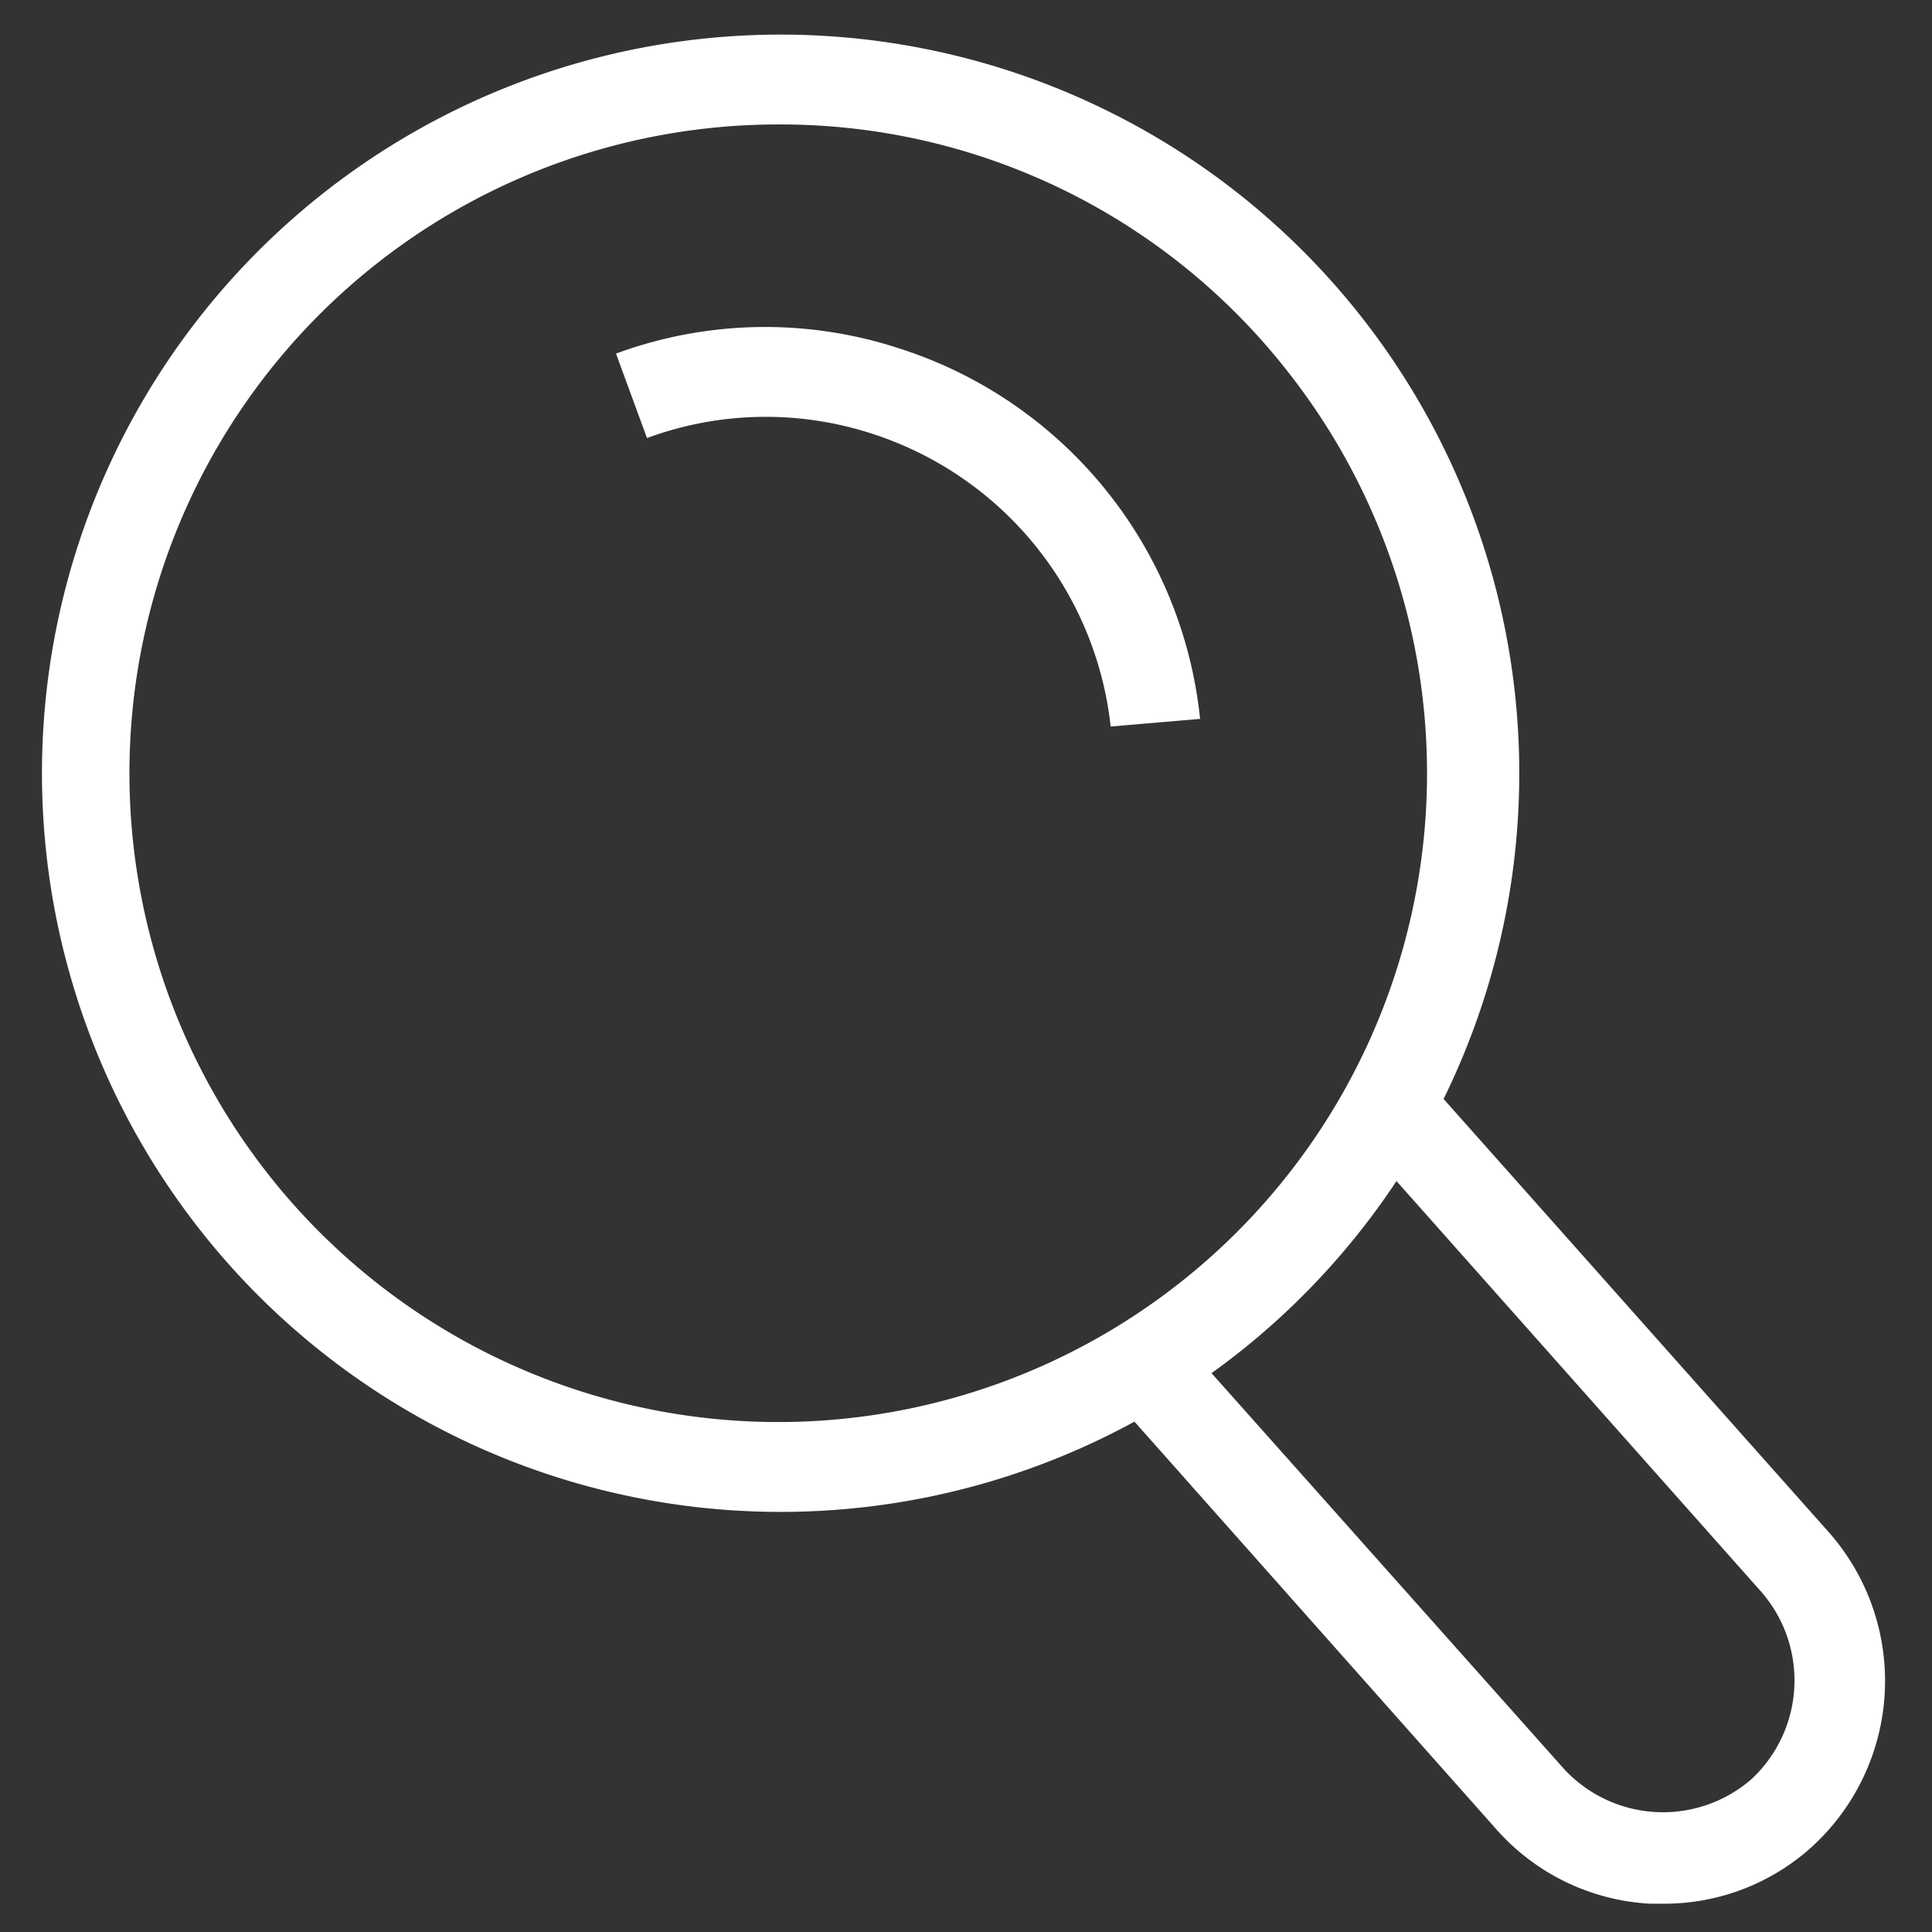 <svg xmlns="http://www.w3.org/2000/svg" viewBox="0 0 43 43"><rect x="0" y="0" width="43" height="43" fill="#333333" stroke="none"/><defs><style>.cls-1{fill:#fff;}</style></defs><g id="Layer_1" data-name="Layer 1"><path class="cls-1" d="M37,42.37h-.28a4.92,4.92,0,0,1-3.42-1.66L24.68,31l1.49-1.33,8.63,9.69a3,3,0,0,0,4.18.24,3,3,0,0,0,.23-4.16l-8.65-9.74,1.49-1.33,8.66,9.74a5,5,0,0,1-.39,7A4.89,4.89,0,0,1,37,42.37Z"/><path class="cls-1" d="M17.33,33.65a16.44,16.44,0,1,1,13-26.56h0a16.44,16.44,0,0,1-13,26.56Zm0-30.88A14.44,14.44,0,1,0,28.7,8.32,14.33,14.33,0,0,0,17.3,2.77Z"/><path class="cls-1" d="M24.72,16.17A7.73,7.73,0,0,0,19.4,9.65a7.63,7.63,0,0,0-5,.1l-.69-1.88A9.59,9.59,0,0,1,20,7.75,9.7,9.7,0,0,1,26.71,16Z"/></g></svg>